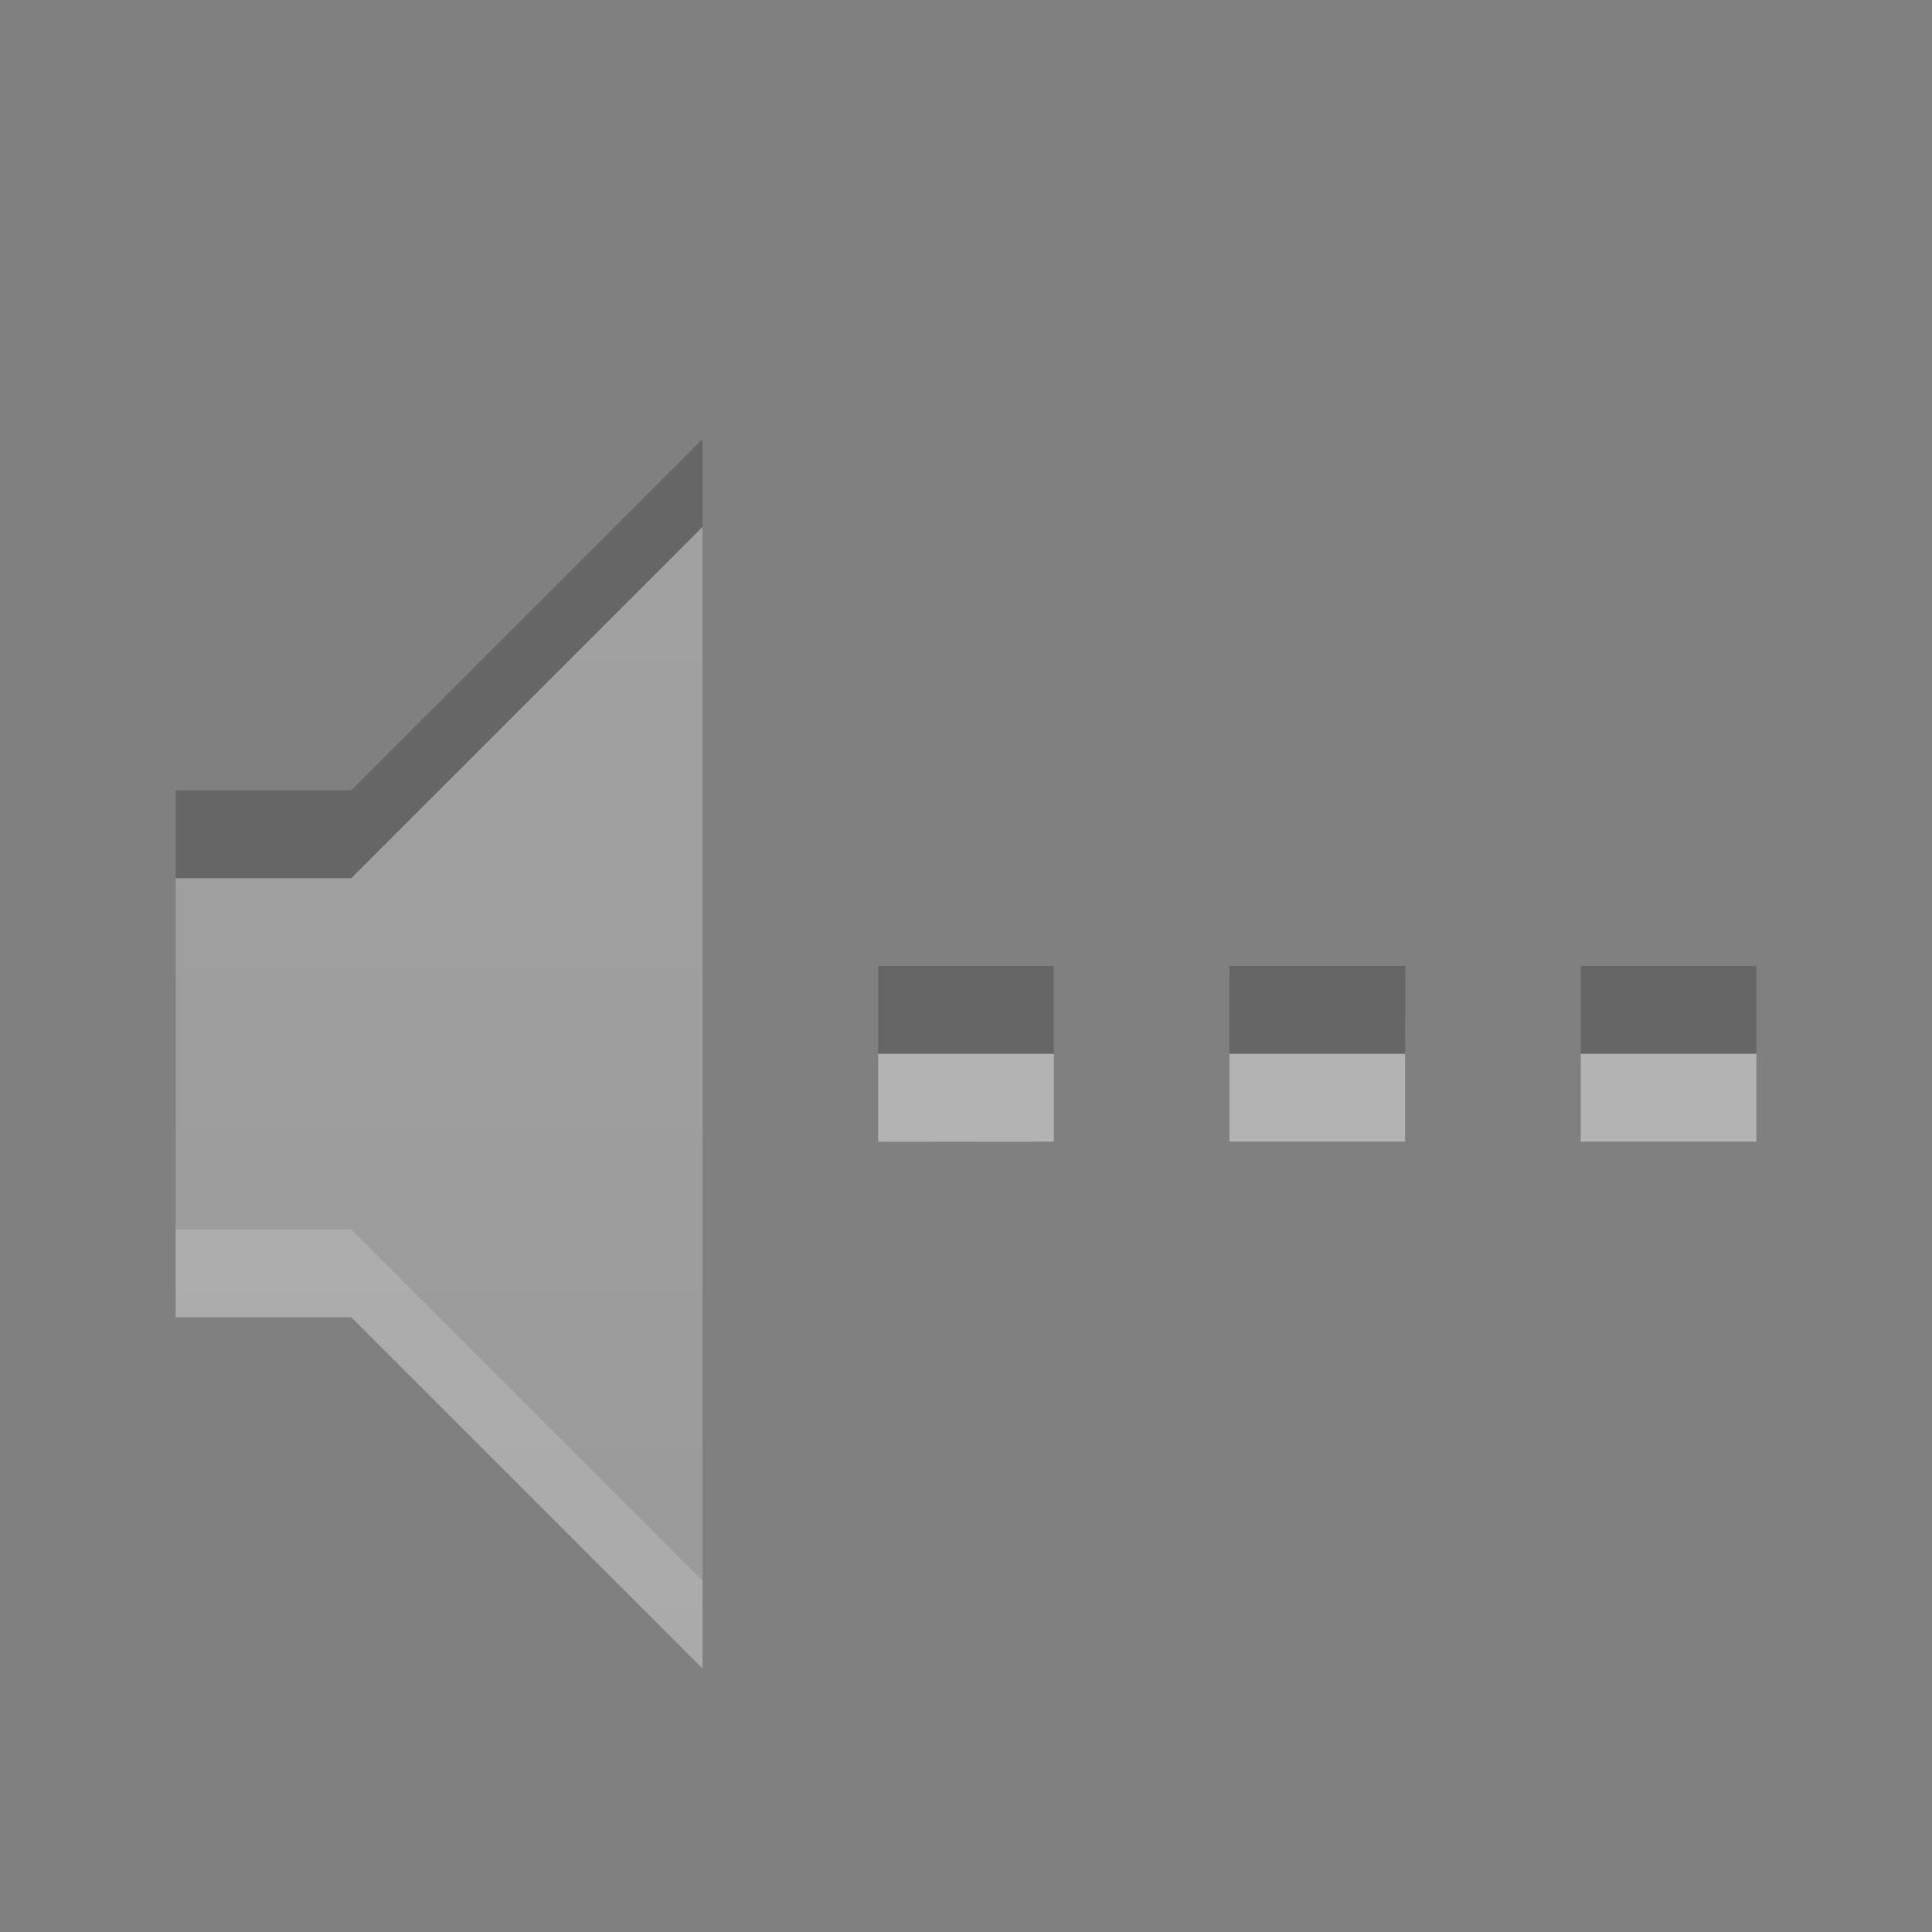 <?xml version="1.0" encoding="UTF-8" standalone="no"?>
<svg
   version="1.0"
   width="22"
   height="22"
   id="svg4431"
   xmlns:xlink="http://www.w3.org/1999/xlink"
   xmlns="http://www.w3.org/2000/svg"
   xmlns:svg="http://www.w3.org/2000/svg"
   xmlns:rdf="http://www.w3.org/1999/02/22-rdf-syntax-ns#"
   xmlns:cc="http://creativecommons.org/ns#"
   xmlns:dc="http://purl.org/dc/elements/1.1/">
  <rect width="100%" height="100%" fill="#808080" stroke="none"/>
  <defs
     id="defs4433">
    <linearGradient
       id="linearGradient3678-9">
      <stop
         style="stop-color:#ffffff;stop-opacity:1;"
         offset="0"
         id="stop3680-7" />
      <stop
         style="stop-color:#e6e6e6;stop-opacity:1;"
         offset="1"
         id="stop3682-8" />
    </linearGradient>
    <linearGradient
       x1="9"
       y1="3"
       x2="9"
       y2="21"
       id="linearGradient2393"
       xlink:href="#linearGradient3678-9"
       gradientUnits="userSpaceOnUse"
       gradientTransform="translate(-2)" />
  </defs>
  <path
     d="M 2,9 V 14 h 2 l 4,4 V 5 L 4,9 Z"
     id="path2387-4"
     style="display:inline;opacity:0.2;fill:#000000;fill-opacity:1;fill-rule:evenodd;stroke:none" />
  <path
     d="m 2,10 v 5 h 2 l 4,4 V 6 l -4,4 z"
     id="path2387"
     style="display:inline;opacity:0.4;fill:url(#linearGradient2393);fill-opacity:1;fill-rule:evenodd;stroke:none" />
  <path
     id="path3170"
     style="display:inline;overflow:visible;visibility:visible;opacity:0.2;fill:#000000;fill-opacity:1;stroke:none;stroke-width:1.7;stroke-linecap:butt;stroke-linejoin:miter;stroke-miterlimit:4;stroke-dasharray:none;stroke-dashoffset:0;stroke-opacity:1;marker:none;enable-background:accumulate"
     d="m 20,11 h -2 v 1 h 2 z m -3.997,1.8e-5 H 14 v 1 h 2 z M 12,11 h -2 v 1 h 2 z" />
  <path
     id="path2"
     style="display:inline;overflow:visible;visibility:visible;opacity:0.4;fill:#ffffff;fill-opacity:1;stroke:none;stroke-width:1.7;stroke-linecap:butt;stroke-linejoin:miter;stroke-miterlimit:4;stroke-dasharray:none;stroke-dashoffset:0;stroke-opacity:1;marker:none;enable-background:accumulate"
     d="m 20,12 h -2 v 1 h 2 z m -4,1.8e-5 H 14 V 13 h 2 z m -4,-2.2e-5 h -2 v 1.002 l 2,-0.002 z" />
</svg>
